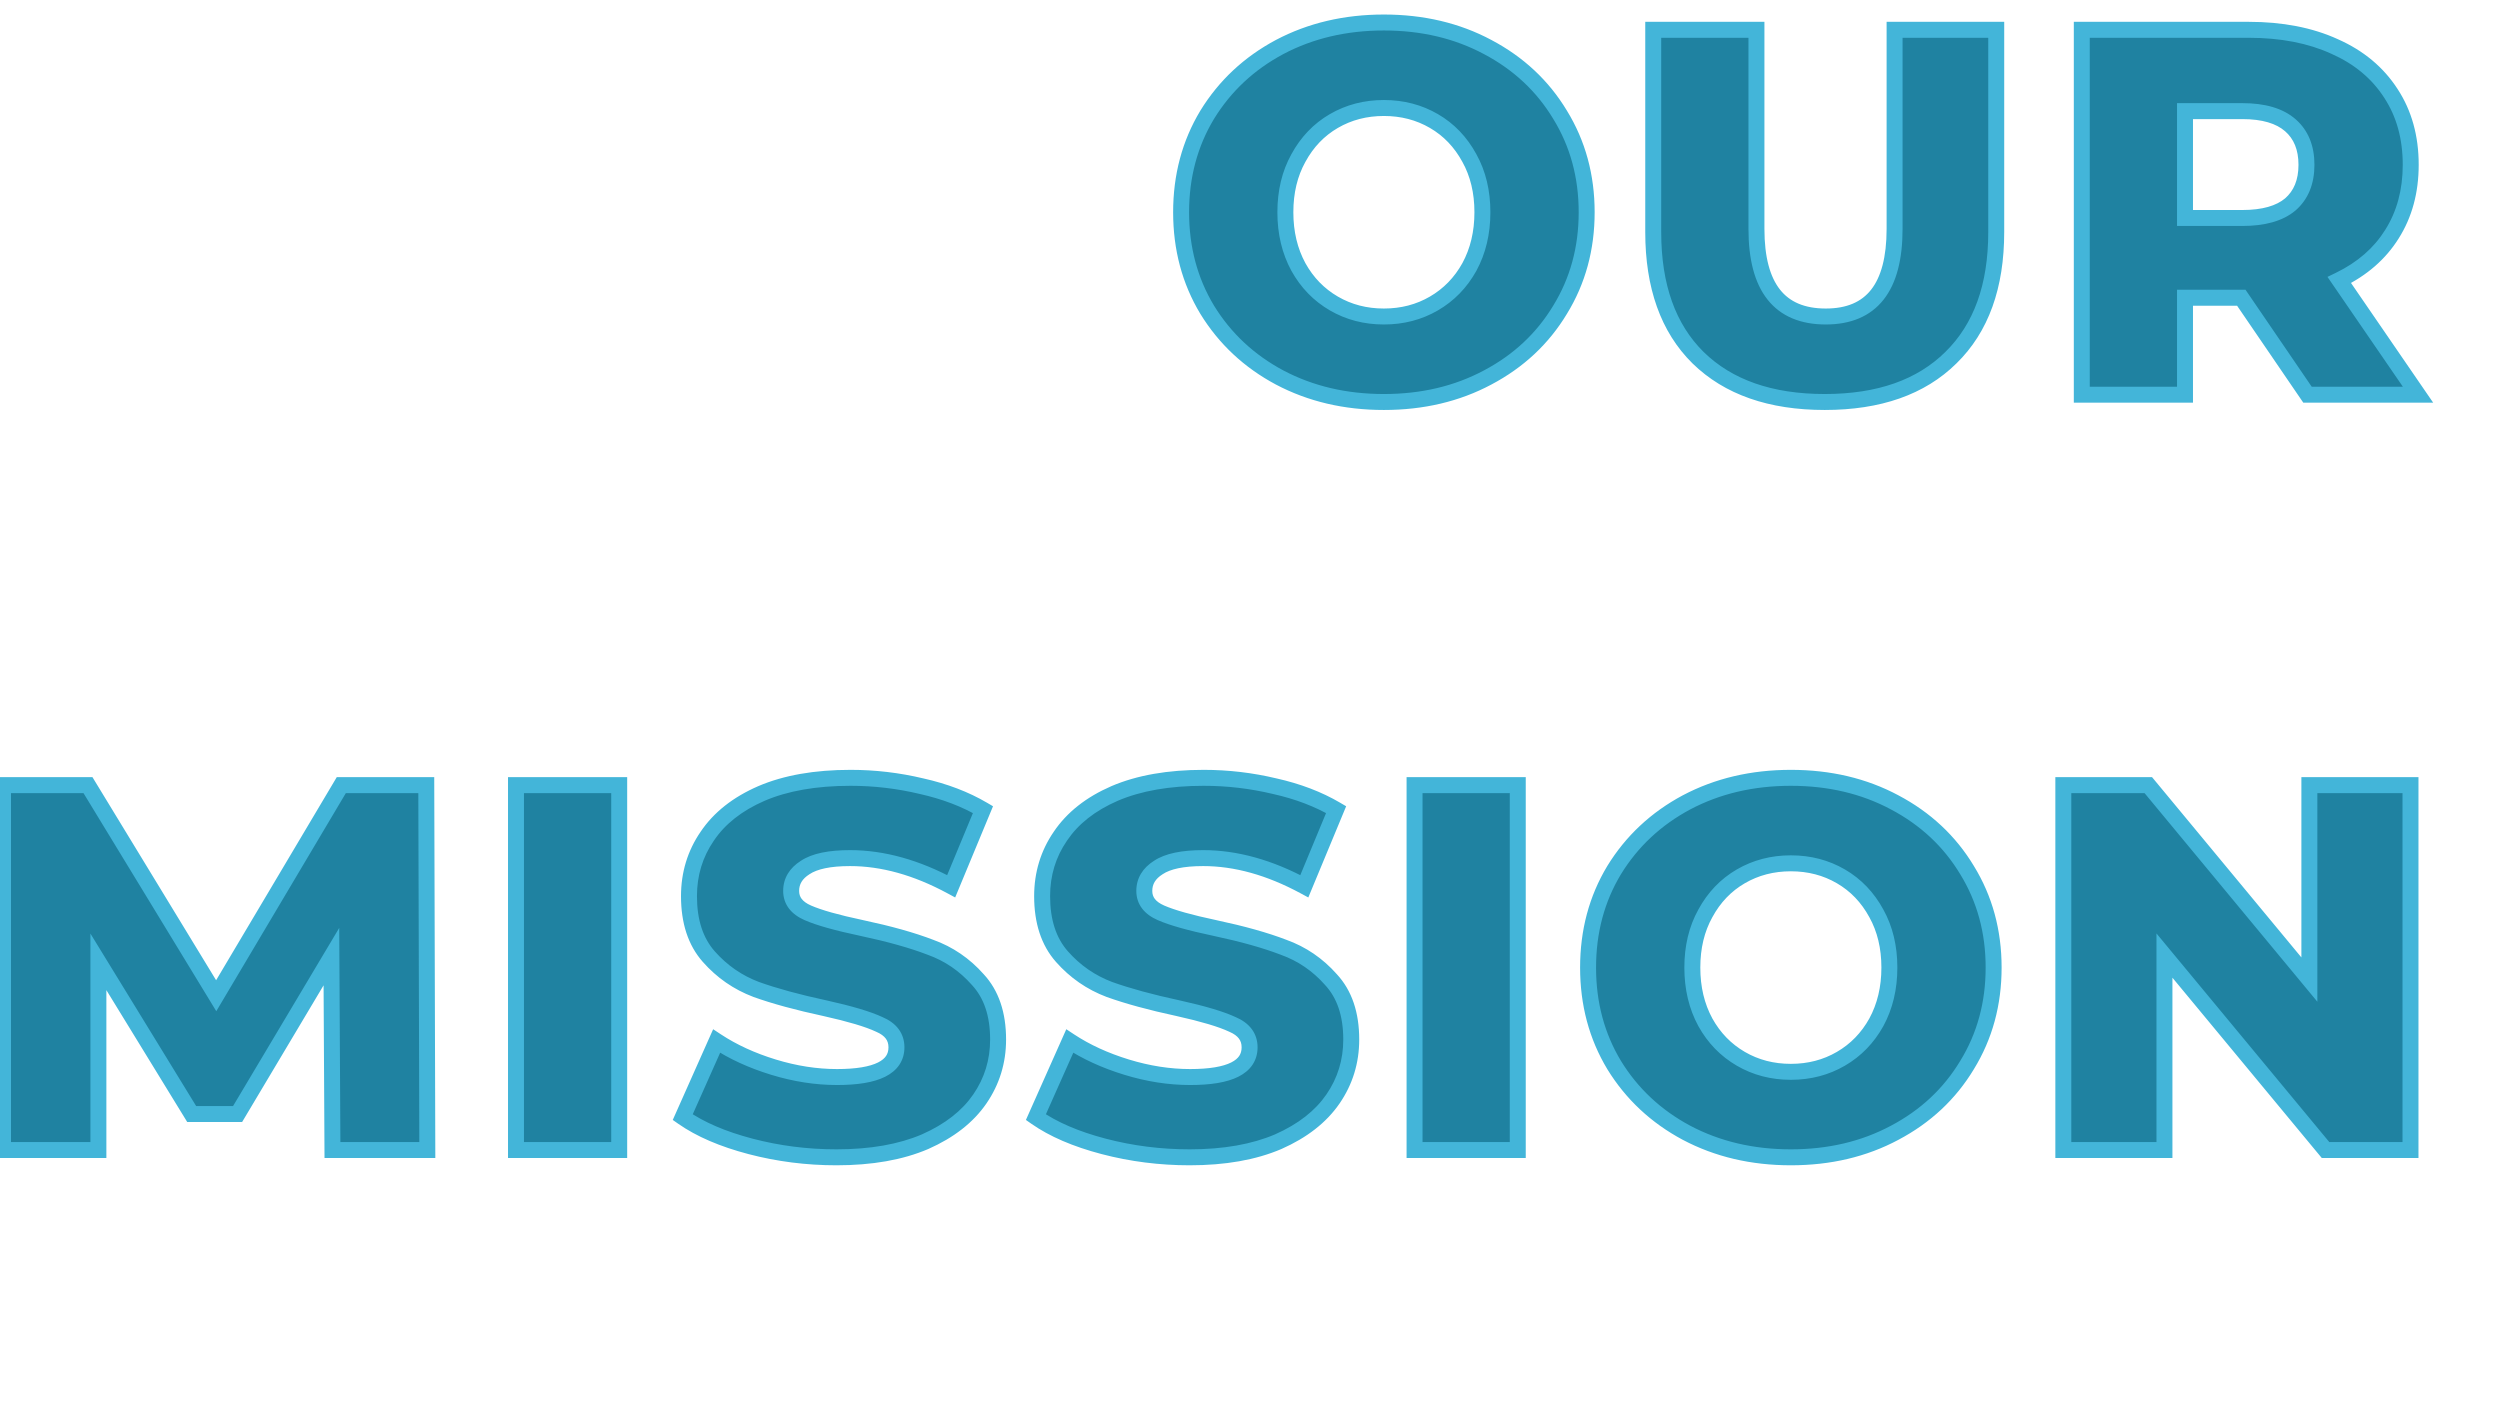 <svg width="455" height="255" viewBox="0 0 470 255" fill="none" xmlns="http://www.w3.org/2000/svg">
<path d="M260.171 71.372C252.919 71.372 246.386 69.837 240.571 66.766C234.822 63.695 230.281 59.449 226.949 54.026C223.682 48.603 222.049 42.495 222.049 35.7C222.049 28.905 223.682 22.797 226.949 17.374C230.281 11.951 234.822 7.705 240.571 4.634C246.386 1.563 252.919 0.028 260.171 0.028C267.423 0.028 273.924 1.563 279.673 4.634C285.488 7.705 290.028 11.951 293.295 17.374C296.627 22.797 298.293 28.905 298.293 35.7C298.293 42.495 296.627 48.603 293.295 54.026C290.028 59.449 285.488 63.695 279.673 66.766C273.924 69.837 267.423 71.372 260.171 71.372ZM260.171 55.3C263.634 55.3 266.77 54.483 269.579 52.85C272.388 51.217 274.61 48.93 276.243 45.99C277.876 42.985 278.693 39.555 278.693 35.7C278.693 31.845 277.876 28.448 276.243 25.508C274.61 22.503 272.388 20.183 269.579 18.55C266.77 16.917 263.634 16.1 260.171 16.1C256.708 16.1 253.572 16.917 250.763 18.55C247.954 20.183 245.732 22.503 244.099 25.508C242.466 28.448 241.649 31.845 241.649 35.7C241.649 39.555 242.466 42.985 244.099 45.99C245.732 48.93 247.954 51.217 250.763 52.85C253.572 54.483 256.708 55.3 260.171 55.3ZM343.05 71.372C332.858 71.372 324.92 68.595 319.236 63.042C313.617 57.489 310.808 49.616 310.808 39.424V1.4H330.212V38.836C330.212 49.812 334.557 55.3 343.246 55.3C351.87 55.3 356.182 49.812 356.182 38.836V1.4H375.292V39.424C375.292 49.616 372.45 57.489 366.766 63.042C361.147 68.595 353.242 71.372 343.05 71.372ZM421.365 51.772H410.781V70H391.377V1.4H422.737C428.944 1.4 434.334 2.445 438.907 4.536C443.48 6.561 447.008 9.501 449.491 13.356C451.974 17.145 453.215 21.621 453.215 26.782C453.215 31.747 452.039 36.092 449.687 39.816C447.4 43.475 444.101 46.349 439.789 48.44L454.587 70H433.811L421.365 51.772ZM433.615 26.782C433.615 23.581 432.602 21.098 430.577 19.334C428.552 17.57 425.546 16.688 421.561 16.688H410.781V36.778H421.561C425.546 36.778 428.552 35.929 430.577 34.23C432.602 32.466 433.615 29.983 433.615 26.782ZM62.5 212L62.304 175.642L44.664 205.238H36.04L18.498 176.622V212H0.564V143.4H16.538L40.646 182.992L64.166 143.4H80.14L80.336 212H62.5ZM97.006 143.4H116.41V212H97.006V143.4ZM157.263 213.372C151.709 213.372 146.319 212.686 141.093 211.314C135.866 209.942 131.619 208.113 128.353 205.826L134.723 191.518C137.793 193.543 141.354 195.177 145.405 196.418C149.455 197.659 153.441 198.28 157.361 198.28C164.809 198.28 168.533 196.418 168.533 192.694C168.533 190.734 167.455 189.297 165.299 188.382C163.208 187.402 159.811 186.389 155.107 185.344C149.945 184.233 145.633 183.057 142.171 181.816C138.708 180.509 135.735 178.451 133.253 175.642C130.77 172.833 129.529 169.043 129.529 164.274C129.529 160.093 130.672 156.336 132.959 153.004C135.245 149.607 138.643 146.928 143.151 144.968C147.724 143.008 153.31 142.028 159.909 142.028C164.417 142.028 168.859 142.551 173.237 143.596C177.614 144.576 181.469 146.046 184.801 148.006L178.823 162.412C172.289 158.884 165.952 157.12 159.811 157.12C155.956 157.12 153.147 157.708 151.383 158.884C149.619 159.995 148.737 161.465 148.737 163.294C148.737 165.123 149.782 166.495 151.873 167.41C153.963 168.325 157.328 169.272 161.967 170.252C167.193 171.363 171.505 172.571 174.903 173.878C178.365 175.119 181.338 177.145 183.821 179.954C186.369 182.698 187.643 186.455 187.643 191.224C187.643 195.34 186.499 199.064 184.213 202.396C181.926 205.728 178.496 208.407 173.923 210.432C169.349 212.392 163.796 213.372 157.263 213.372ZM223.654 213.372C218.101 213.372 212.711 212.686 207.484 211.314C202.257 209.942 198.011 208.113 194.744 205.826L201.114 191.518C204.185 193.543 207.745 195.177 211.796 196.418C215.847 197.659 219.832 198.28 223.752 198.28C231.2 198.28 234.924 196.418 234.924 192.694C234.924 190.734 233.846 189.297 231.69 188.382C229.599 187.402 226.202 186.389 221.498 185.344C216.337 184.233 212.025 183.057 208.562 181.816C205.099 180.509 202.127 178.451 199.644 175.642C197.161 172.833 195.92 169.043 195.92 164.274C195.92 160.093 197.063 156.336 199.35 153.004C201.637 149.607 205.034 146.928 209.542 144.968C214.115 143.008 219.701 142.028 226.3 142.028C230.808 142.028 235.251 142.551 239.628 143.596C244.005 144.576 247.86 146.046 251.192 148.006L245.214 162.412C238.681 158.884 232.343 157.12 226.202 157.12C222.347 157.12 219.538 157.708 217.774 158.884C216.01 159.995 215.128 161.465 215.128 163.294C215.128 165.123 216.173 166.495 218.264 167.41C220.355 168.325 223.719 169.272 228.358 170.252C233.585 171.363 237.897 172.571 241.294 173.878C244.757 175.119 247.729 177.145 250.212 179.954C252.76 182.698 254.034 186.455 254.034 191.224C254.034 195.34 252.891 199.064 250.604 202.396C248.317 205.728 244.887 208.407 240.314 210.432C235.741 212.392 230.187 213.372 223.654 213.372ZM265.937 143.4H285.341V212H265.937V143.4ZM336.68 213.372C329.428 213.372 322.895 211.837 317.08 208.766C311.331 205.695 306.79 201.449 303.458 196.026C300.191 190.603 298.558 184.495 298.558 177.7C298.558 170.905 300.191 164.797 303.458 159.374C306.79 153.951 311.331 149.705 317.08 146.634C322.895 143.563 329.428 142.028 336.68 142.028C343.932 142.028 350.433 143.563 356.182 146.634C361.997 149.705 366.537 153.951 369.804 159.374C373.136 164.797 374.802 170.905 374.802 177.7C374.802 184.495 373.136 190.603 369.804 196.026C366.537 201.449 361.997 205.695 356.182 208.766C350.433 211.837 343.932 213.372 336.68 213.372ZM336.68 197.3C340.143 197.3 343.279 196.483 346.088 194.85C348.897 193.217 351.119 190.93 352.752 187.99C354.385 184.985 355.202 181.555 355.202 177.7C355.202 173.845 354.385 170.448 352.752 167.508C351.119 164.503 348.897 162.183 346.088 160.55C343.279 158.917 340.143 158.1 336.68 158.1C333.217 158.1 330.081 158.917 327.272 160.55C324.463 162.183 322.241 164.503 320.608 167.508C318.975 170.448 318.158 173.845 318.158 177.7C318.158 181.555 318.975 184.985 320.608 187.99C322.241 190.93 324.463 193.217 327.272 194.85C330.081 196.483 333.217 197.3 336.68 197.3ZM453.173 143.4V212H437.199L406.917 175.446V212H387.905V143.4H403.879L434.161 179.954V143.4H453.173Z" fill="#1F82A1"/>
<path d="M240.571 66.766L239.864 68.089L239.871 68.092L240.571 66.766ZM226.949 54.026L225.664 54.8L225.671 54.811L226.949 54.026ZM226.949 17.374L225.671 16.589L225.664 16.6L226.949 17.374ZM240.571 4.634L239.871 3.308L239.864 3.311L240.571 4.634ZM279.673 4.634L278.966 5.957L278.973 5.96L279.673 4.634ZM293.295 17.374L292.01 18.148L292.017 18.159L293.295 17.374ZM293.295 54.026L292.017 53.241L292.01 53.252L293.295 54.026ZM279.673 66.766L278.973 65.44L278.966 65.443L279.673 66.766ZM269.579 52.85L270.333 54.147L269.579 52.85ZM276.243 45.99L277.554 46.718L277.561 46.706L276.243 45.99ZM276.243 25.508L274.925 26.224L274.932 26.236L276.243 25.508ZM269.579 18.55L270.333 17.253L269.579 18.55ZM250.763 18.55L250.009 17.253L250.763 18.55ZM244.099 25.508L245.41 26.236L245.417 26.224L244.099 25.508ZM244.099 45.99L242.781 46.706L242.788 46.718L244.099 45.99ZM250.763 52.85L251.517 51.553L250.763 52.85ZM260.171 69.872C253.138 69.872 246.849 68.385 241.272 65.44L239.871 68.092C245.923 71.288 252.701 72.872 260.171 72.872V69.872ZM241.278 65.443C235.757 62.495 231.416 58.431 228.227 53.241L225.671 54.811C229.146 60.466 233.886 64.896 239.864 68.089L241.278 65.443ZM228.234 53.252C225.118 48.08 223.549 42.243 223.549 35.7H220.549C220.549 42.747 222.246 49.127 225.664 54.8L228.234 53.252ZM223.549 35.7C223.549 29.157 225.118 23.32 228.234 18.148L225.664 16.6C222.246 22.273 220.549 28.653 220.549 35.7H223.549ZM228.227 18.159C231.416 12.969 235.757 8.906 241.278 5.957L239.864 3.311C233.886 6.504 229.146 10.934 225.671 16.589L228.227 18.159ZM241.272 5.96C246.849 3.015 253.138 1.528 260.171 1.528V-1.472C252.701 -1.472 245.923 0.112 239.871 3.308L241.272 5.96ZM260.171 1.528C267.205 1.528 273.458 3.015 278.966 5.957L280.38 3.311C274.389 0.111 267.641 -1.472 260.171 -1.472V1.528ZM278.973 5.96C284.556 8.909 288.89 12.969 292.01 18.148L294.58 16.6C291.167 10.934 286.42 6.501 280.374 3.308L278.973 5.96ZM292.017 18.159C295.194 23.33 296.793 29.163 296.793 35.7H299.793C299.793 28.648 298.06 22.264 294.573 16.589L292.017 18.159ZM296.793 35.7C296.793 42.237 295.194 48.07 292.017 53.241L294.573 54.811C298.06 49.136 299.793 42.752 299.793 35.7H296.793ZM292.01 53.252C288.89 58.431 284.556 62.491 278.973 65.44L280.374 68.092C286.42 64.899 291.167 60.466 294.58 54.8L292.01 53.252ZM278.966 65.443C273.458 68.385 267.205 69.872 260.171 69.872V72.872C267.641 72.872 274.389 71.288 280.38 68.089L278.966 65.443ZM260.171 56.8C263.881 56.8 267.28 55.922 270.333 54.147L268.825 51.553C266.26 53.045 263.387 53.8 260.171 53.8V56.8ZM270.333 54.147C273.384 52.373 275.795 49.886 277.554 46.718L274.932 45.261C273.425 47.974 271.393 50.061 268.825 51.553L270.333 54.147ZM277.561 46.706C279.328 43.454 280.193 39.773 280.193 35.7H277.193C277.193 39.337 276.425 42.515 274.925 45.274L277.561 46.706ZM280.193 35.7C280.193 31.628 279.329 27.973 277.554 24.779L274.932 26.236C276.424 28.923 277.193 32.063 277.193 35.7H280.193ZM277.561 24.792C275.804 21.558 273.393 19.032 270.333 17.253L268.825 19.847C271.384 21.334 273.416 23.447 274.925 26.224L277.561 24.792ZM270.333 17.253C267.28 15.478 263.881 14.6 260.171 14.6V17.6C263.387 17.6 266.26 18.355 268.825 19.847L270.333 17.253ZM260.171 14.6C256.462 14.6 253.063 15.478 250.009 17.253L251.517 19.847C254.082 18.355 256.955 17.6 260.171 17.6V14.6ZM250.009 17.253C246.949 19.032 244.539 21.558 242.781 24.792L245.417 26.224C246.926 23.447 248.958 21.334 251.517 19.847L250.009 17.253ZM242.788 24.779C241.014 27.973 240.149 31.628 240.149 35.7H243.149C243.149 32.063 243.918 28.923 245.41 26.236L242.788 24.779ZM240.149 35.7C240.149 39.773 241.014 43.454 242.781 46.706L245.417 45.274C243.918 42.515 243.149 39.337 243.149 35.7H240.149ZM242.788 46.718C244.548 49.886 246.958 52.373 250.009 54.147L251.517 51.553C248.95 50.061 246.917 47.974 245.41 45.261L242.788 46.718ZM250.009 54.147C253.063 55.922 256.462 56.8 260.171 56.8V53.8C256.955 53.8 254.082 53.045 251.517 51.553L250.009 54.147ZM319.236 63.042L318.182 64.109L318.188 64.115L319.236 63.042ZM310.808 1.4V-0.1H309.308V1.4H310.808ZM330.212 1.4H331.712V-0.1H330.212V1.4ZM356.182 1.4V-0.1H354.682V1.4H356.182ZM375.292 1.4H376.792V-0.1H375.292V1.4ZM366.766 63.042L365.718 61.969L365.712 61.975L366.766 63.042ZM343.05 69.872C333.134 69.872 325.615 67.177 320.284 61.969L318.188 64.115C324.225 70.013 332.582 72.872 343.05 72.872V69.872ZM320.29 61.975C315.033 56.779 312.308 49.337 312.308 39.424H309.308C309.308 49.895 312.202 58.198 318.182 64.109L320.29 61.975ZM312.308 39.424V1.4H309.308V39.424H312.308ZM310.808 2.9H330.212V-0.1H310.808V2.9ZM328.712 1.4V38.836H331.712V1.4H328.712ZM328.712 38.836C328.712 44.481 329.823 48.993 332.294 52.115C334.819 55.304 338.565 56.8 343.246 56.8V53.8C339.238 53.8 336.467 52.552 334.647 50.253C332.774 47.887 331.712 44.166 331.712 38.836H328.712ZM343.246 56.8C347.899 56.8 351.621 55.301 354.128 52.111C356.58 48.989 357.682 44.48 357.682 38.836H354.682C354.682 44.168 353.628 47.891 351.769 50.257C349.964 52.555 347.217 53.8 343.246 53.8V56.8ZM357.682 38.836V1.4H354.682V38.836H357.682ZM356.182 2.9H375.292V-0.1H356.182V2.9ZM373.792 1.4V39.424H376.792V1.4H373.792ZM373.792 39.424C373.792 49.332 371.037 56.772 365.718 61.969L367.814 64.115C373.863 58.205 376.792 49.9 376.792 39.424H373.792ZM365.712 61.975C360.449 67.177 352.967 69.872 343.05 69.872V72.872C353.517 72.872 361.846 70.014 367.82 64.109L365.712 61.975ZM421.365 51.772L422.604 50.926L422.157 50.272H421.365V51.772ZM410.781 51.772V50.272H409.281V51.772H410.781ZM410.781 70V71.5H412.281V70H410.781ZM391.377 70H389.877V71.5H391.377V70ZM391.377 1.4V-0.1H389.877V1.4H391.377ZM438.907 4.536L438.283 5.9L438.292 5.904L438.3 5.908L438.907 4.536ZM449.491 13.356L448.23 14.168L448.236 14.178L449.491 13.356ZM449.687 39.816L448.419 39.015L448.415 39.021L449.687 39.816ZM439.789 48.44L439.135 47.09L437.565 47.851L438.552 49.289L439.789 48.44ZM454.587 70V71.5H457.436L455.824 69.151L454.587 70ZM433.811 70L432.572 70.846L433.019 71.5H433.811V70ZM410.781 16.688V15.188H409.281V16.688H410.781ZM410.781 36.778H409.281V38.278H410.781V36.778ZM430.577 34.23L431.541 35.379L431.552 35.37L431.562 35.361L430.577 34.23ZM421.365 50.272H410.781V53.272H421.365V50.272ZM409.281 51.772V70H412.281V51.772H409.281ZM410.781 68.5H391.377V71.5H410.781V68.5ZM392.877 70V1.4H389.877V70H392.877ZM391.377 2.9H422.737V-0.1H391.377V2.9ZM422.737 2.9C428.778 2.9 433.946 3.917 438.283 5.9L439.531 3.172C434.721 0.973 429.11 -0.1 422.737 -0.1V2.9ZM438.3 5.908C442.631 7.825 445.92 10.582 448.23 14.168L450.752 12.544C448.096 8.421 444.33 5.297 439.514 3.164L438.3 5.908ZM448.236 14.178C450.537 17.69 451.715 21.871 451.715 26.782H454.715C454.715 21.37 453.41 16.6 450.746 12.534L448.236 14.178ZM451.715 26.782C451.715 31.501 450.601 35.56 448.419 39.015L450.955 40.617C453.477 36.624 454.715 31.994 454.715 26.782H451.715ZM448.415 39.021C446.294 42.414 443.222 45.109 439.135 47.09L440.443 49.79C444.98 47.59 448.507 44.535 450.959 40.611L448.415 39.021ZM438.552 49.289L453.35 70.849L455.824 69.151L441.026 47.591L438.552 49.289ZM454.587 68.5H433.811V71.5H454.587V68.5ZM435.05 69.154L422.604 50.926L420.126 52.618L432.572 70.846L435.05 69.154ZM435.115 26.782C435.115 23.238 433.978 20.307 431.562 18.203L429.592 20.465C431.227 21.889 432.115 23.923 432.115 26.782H435.115ZM431.562 18.203C429.158 16.109 425.738 15.188 421.561 15.188V18.188C425.355 18.188 427.945 19.031 429.592 20.465L431.562 18.203ZM421.561 15.188H410.781V18.188H421.561V15.188ZM409.281 16.688V36.778H412.281V16.688H409.281ZM410.781 38.278H421.561V35.278H410.781V38.278ZM421.561 38.278C425.727 38.278 429.138 37.395 431.541 35.379L429.613 33.081C427.966 34.462 425.366 35.278 421.561 35.278V38.278ZM431.562 35.361C433.978 33.257 435.115 30.326 435.115 26.782H432.115C432.115 29.641 431.227 31.675 429.592 33.099L431.562 35.361ZM62.5 212L61 212.008L61.008 213.5H62.5V212ZM62.304 175.642L63.804 175.634L63.775 170.244L61.015 174.874L62.304 175.642ZM44.664 205.238V206.738H45.516L45.952 206.006L44.664 205.238ZM36.04 205.238L34.761 206.022L35.2 206.738H36.04V205.238ZM18.498 176.622L19.777 175.838L16.998 171.305V176.622H18.498ZM18.498 212V213.5H19.998V212H18.498ZM0.564 212H-0.936V213.5H0.564V212ZM0.564 143.4V141.9H-0.936V143.4H0.564ZM16.538 143.4L17.819 142.62L17.381 141.9H16.538V143.4ZM40.646 182.992L39.365 183.772L40.662 185.902L41.935 183.758L40.646 182.992ZM64.166 143.4V141.9H63.312L62.876 142.634L64.166 143.4ZM80.14 143.4L81.64 143.396L81.635 141.9H80.14V143.4ZM80.336 212V213.5H81.84L81.836 211.996L80.336 212ZM64 211.992L63.804 175.634L60.804 175.65L61 212.008L64 211.992ZM61.015 174.874L43.375 204.47L45.952 206.006L63.592 176.41L61.015 174.874ZM44.664 203.738H36.04V206.738H44.664V203.738ZM37.319 204.454L19.777 175.838L17.219 177.406L34.761 206.022L37.319 204.454ZM16.998 176.622V212H19.998V176.622H16.998ZM18.498 210.5H0.564V213.5H18.498V210.5ZM2.064 212V143.4H-0.936V212H2.064ZM0.564 144.9H16.538V141.9H0.564V144.9ZM15.257 144.18L39.365 183.772L41.927 182.212L17.819 142.62L15.257 144.18ZM41.935 183.758L65.455 144.166L62.876 142.634L39.356 182.226L41.935 183.758ZM64.166 144.9H80.14V141.9H64.166V144.9ZM78.64 143.404L78.836 212.004L81.836 211.996L81.64 143.396L78.64 143.404ZM80.336 210.5H62.5V213.5H80.336V210.5ZM97.006 143.4V141.9H95.506V143.4H97.006ZM116.41 143.4H117.91V141.9H116.41V143.4ZM116.41 212V213.5H117.91V212H116.41ZM97.006 212H95.506V213.5H97.006V212ZM97.006 144.9H116.41V141.9H97.006V144.9ZM114.91 143.4V212H117.91V143.4H114.91ZM116.41 210.5H97.006V213.5H116.41V210.5ZM98.506 212V143.4H95.506V212H98.506ZM141.093 211.314L141.474 209.863L141.093 211.314ZM128.353 205.826L126.982 205.216L126.479 206.346L127.492 207.055L128.353 205.826ZM134.723 191.518L135.549 190.266L134.072 189.292L133.352 190.908L134.723 191.518ZM145.405 196.418L145.844 194.984L145.405 196.418ZM165.299 188.382L164.662 189.74L164.687 189.752L164.713 189.763L165.299 188.382ZM155.107 185.344L155.432 183.88L155.422 183.878L155.107 185.344ZM142.171 181.816L141.641 183.219L141.653 183.224L141.664 183.228L142.171 181.816ZM132.959 153.004L134.195 153.853L134.203 153.842L132.959 153.004ZM143.151 144.968L142.56 143.589L142.553 143.592L143.151 144.968ZM173.237 143.596L172.888 145.055L172.899 145.057L172.909 145.06L173.237 143.596ZM184.801 148.006L186.186 148.581L186.687 147.375L185.561 146.713L184.801 148.006ZM178.823 162.412L178.11 163.732L179.572 164.521L180.208 162.987L178.823 162.412ZM151.383 158.884L152.182 160.153L152.198 160.143L152.215 160.132L151.383 158.884ZM151.873 167.41L151.271 168.784L151.873 167.41ZM161.967 170.252L162.278 168.785L162.277 168.784L161.967 170.252ZM174.903 173.878L174.364 175.278L174.38 175.284L174.396 175.29L174.903 173.878ZM183.821 179.954L182.697 180.947L182.709 180.961L182.721 180.975L183.821 179.954ZM184.213 202.396L182.976 201.547L184.213 202.396ZM173.923 210.432L174.514 211.811L174.522 211.807L174.53 211.804L173.923 210.432ZM157.263 211.872C151.834 211.872 146.572 211.202 141.474 209.863L140.712 212.765C146.066 214.17 151.584 214.872 157.263 214.872V211.872ZM141.474 209.863C136.362 208.521 132.293 206.753 129.213 204.597L127.492 207.055C130.946 209.472 135.37 211.363 140.712 212.765L141.474 209.863ZM129.723 206.436L136.093 192.128L133.352 190.908L126.982 205.216L129.723 206.436ZM133.897 192.77C137.103 194.885 140.798 196.575 144.965 197.852L145.844 194.984C141.91 193.778 138.483 192.201 135.549 190.266L133.897 192.77ZM144.965 197.852C149.147 199.134 153.28 199.78 157.361 199.78V196.78C153.601 196.78 149.764 196.185 145.844 194.984L144.965 197.852ZM157.361 199.78C161.161 199.78 164.235 199.313 166.411 198.225C167.519 197.671 168.441 196.932 169.083 195.97C169.73 194.999 170.033 193.887 170.033 192.694H167.033C167.033 193.363 166.87 193.881 166.586 194.306C166.297 194.74 165.822 195.165 165.069 195.542C163.52 196.316 161.008 196.78 157.361 196.78V199.78ZM170.033 192.694C170.033 191.421 169.676 190.248 168.924 189.246C168.185 188.261 167.134 187.531 165.885 187.001L164.713 189.763C165.619 190.147 166.185 190.594 166.524 191.046C166.851 191.481 167.033 192.007 167.033 192.694H170.033ZM165.935 187.024C163.687 185.97 160.154 184.929 155.432 183.88L154.781 186.808C159.468 187.85 162.729 188.834 164.662 189.74L165.935 187.024ZM155.422 183.878C150.3 182.775 146.057 181.616 142.677 180.404L141.664 183.228C145.21 184.499 149.59 185.691 154.791 186.81L155.422 183.878ZM142.7 180.413C139.469 179.193 136.7 177.277 134.377 174.649L132.129 176.635C134.771 179.625 137.947 181.825 141.641 183.219L142.7 180.413ZM134.377 174.649C132.197 172.182 131.029 168.78 131.029 164.274H128.029C128.029 169.307 129.343 173.484 132.129 176.635L134.377 174.649ZM131.029 164.274C131.029 160.385 132.086 156.926 134.195 153.853L131.722 152.155C129.258 155.746 128.029 159.801 128.029 164.274H131.029ZM134.203 153.842C136.3 150.725 139.45 148.213 143.749 146.344L142.553 143.592C137.835 145.643 134.19 148.488 131.714 152.166L134.203 153.842ZM143.742 146.347C148.078 144.488 153.45 143.528 159.909 143.528V140.528C153.17 140.528 147.37 141.528 142.56 143.589L143.742 146.347ZM159.909 143.528C164.3 143.528 168.625 144.037 172.888 145.055L173.585 142.137C169.093 141.064 164.534 140.528 159.909 140.528V143.528ZM172.909 145.06C177.158 146.011 180.862 147.43 184.04 149.299L185.561 146.713C182.075 144.662 178.07 143.141 173.564 142.132L172.909 145.06ZM183.415 147.431L177.437 161.837L180.208 162.987L186.186 148.581L183.415 147.431ZM179.535 161.092C172.829 157.47 166.248 155.62 159.811 155.62V158.62C165.656 158.62 171.75 160.298 178.11 163.732L179.535 161.092ZM159.811 155.62C155.869 155.62 152.691 156.209 150.551 157.636L152.215 160.132C153.602 159.207 156.043 158.62 159.811 158.62V155.62ZM150.583 157.615C148.455 158.955 147.237 160.87 147.237 163.294H150.237C150.237 162.06 150.782 161.035 152.182 160.153L150.583 157.615ZM147.237 163.294C147.237 164.516 147.593 165.64 148.328 166.604C149.047 167.548 150.065 168.257 151.271 168.784L152.474 166.036C151.589 165.649 151.04 165.214 150.714 164.786C150.403 164.378 150.237 163.901 150.237 163.294H147.237ZM151.271 168.784C153.51 169.764 157.001 170.736 161.657 171.72L162.277 168.784C157.655 167.808 154.416 166.886 152.474 166.036L151.271 168.784ZM161.655 171.719C166.837 172.82 171.066 174.009 174.364 175.278L175.441 172.478C171.945 171.133 167.55 169.905 162.278 168.785L161.655 171.719ZM174.396 175.29C177.617 176.444 180.378 178.324 182.697 180.947L184.945 178.961C182.298 175.966 179.114 173.794 175.409 172.466L174.396 175.29ZM182.721 180.975C184.947 183.371 186.143 186.726 186.143 191.224H189.143C189.143 186.184 187.79 182.025 184.92 178.933L182.721 180.975ZM186.143 191.224C186.143 195.043 185.088 198.47 182.976 201.547L185.449 203.245C187.911 199.658 189.143 195.637 189.143 191.224H186.143ZM182.976 201.547C180.88 204.601 177.695 207.121 173.315 209.06L174.53 211.804C179.297 209.692 182.972 206.855 185.449 203.245L182.976 201.547ZM173.332 209.053C168.994 210.912 163.653 211.872 157.263 211.872V214.872C163.939 214.872 169.705 213.872 174.514 211.811L173.332 209.053ZM207.484 211.314L207.865 209.863L207.484 211.314ZM194.744 205.826L193.374 205.216L192.871 206.346L193.884 207.055L194.744 205.826ZM201.114 191.518L201.94 190.266L200.463 189.292L199.744 190.908L201.114 191.518ZM211.796 196.418L212.235 194.984L211.796 196.418ZM231.69 188.382L231.053 189.74L231.078 189.752L231.104 189.763L231.69 188.382ZM221.498 185.344L221.823 183.88L221.813 183.878L221.498 185.344ZM208.562 181.816L208.032 183.219L208.044 183.224L208.056 183.228L208.562 181.816ZM199.35 153.004L200.587 153.853L200.594 153.842L199.35 153.004ZM209.542 144.968L208.951 143.589L208.944 143.592L209.542 144.968ZM239.628 143.596L239.279 145.055L239.29 145.057L239.3 145.06L239.628 143.596ZM251.192 148.006L252.577 148.581L253.078 147.375L251.952 146.713L251.192 148.006ZM245.214 162.412L244.501 163.732L245.963 164.521L246.599 162.987L245.214 162.412ZM217.774 158.884L218.573 160.153L218.59 160.143L218.606 160.132L217.774 158.884ZM218.264 167.41L217.663 168.784L218.264 167.41ZM228.358 170.252L228.67 168.785L228.668 168.784L228.358 170.252ZM241.294 173.878L240.755 175.278L240.771 175.284L240.788 175.29L241.294 173.878ZM250.212 179.954L249.088 180.947L249.1 180.961L249.113 180.975L250.212 179.954ZM250.604 202.396L249.367 201.547L250.604 202.396ZM240.314 210.432L240.905 211.811L240.913 211.807L240.921 211.804L240.314 210.432ZM223.654 211.872C218.225 211.872 212.964 211.202 207.865 209.863L207.103 212.765C212.457 214.17 217.976 214.872 223.654 214.872V211.872ZM207.865 209.863C202.753 208.521 198.684 206.753 195.604 204.597L193.884 207.055C197.337 209.472 201.762 211.363 207.103 212.765L207.865 209.863ZM196.114 206.436L202.484 192.128L199.744 190.908L193.374 205.216L196.114 206.436ZM200.288 192.77C203.495 194.885 207.189 196.575 211.356 197.852L212.235 194.984C208.301 193.778 204.874 192.201 201.94 190.266L200.288 192.77ZM211.356 197.852C215.538 199.134 219.671 199.78 223.752 199.78V196.78C219.992 196.78 216.155 196.185 212.235 194.984L211.356 197.852ZM223.752 199.78C227.552 199.78 230.626 199.313 232.802 198.225C233.911 197.671 234.832 196.932 235.474 195.97C236.121 194.999 236.424 193.887 236.424 192.694H233.424C233.424 193.363 233.261 193.881 232.978 194.306C232.688 194.74 232.213 195.165 231.46 195.542C229.911 196.316 227.399 196.78 223.752 196.78V199.78ZM236.424 192.694C236.424 191.421 236.067 190.248 235.315 189.246C234.576 188.261 233.525 187.531 232.276 187.001L231.104 189.763C232.011 190.147 232.576 190.594 232.915 191.046C233.242 191.481 233.424 192.007 233.424 192.694H236.424ZM232.327 187.024C230.078 185.97 226.545 184.929 221.823 183.88L221.172 186.808C225.859 187.85 229.12 188.834 231.053 189.74L232.327 187.024ZM221.813 183.878C216.691 182.775 212.448 181.616 209.068 180.404L208.056 183.228C211.601 184.499 215.982 185.691 221.182 186.81L221.813 183.878ZM209.091 180.413C205.86 179.193 203.091 177.277 200.768 174.649L198.52 176.635C201.162 179.625 204.338 181.825 208.032 183.219L209.091 180.413ZM200.768 174.649C198.588 172.182 197.42 168.78 197.42 164.274H194.42C194.42 169.307 195.735 173.484 198.52 176.635L200.768 174.649ZM197.42 164.274C197.42 160.385 198.478 156.926 200.587 153.853L198.113 152.155C195.649 155.746 194.42 159.801 194.42 164.274H197.42ZM200.594 153.842C202.692 150.725 205.841 148.213 210.14 146.344L208.944 143.592C204.227 145.643 200.581 148.488 198.105 152.166L200.594 153.842ZM210.133 146.347C214.469 144.488 219.841 143.528 226.3 143.528V140.528C219.561 140.528 213.761 141.528 208.951 143.589L210.133 146.347ZM226.3 143.528C230.691 143.528 235.016 144.037 239.279 145.055L239.976 142.137C235.485 141.064 230.925 140.528 226.3 140.528V143.528ZM239.3 145.06C243.549 146.011 247.253 147.43 250.431 149.299L251.952 146.713C248.466 144.662 244.461 143.141 239.956 142.132L239.3 145.06ZM249.806 147.431L243.828 161.837L246.599 162.987L252.577 148.581L249.806 147.431ZM245.927 161.092C239.22 157.47 232.639 155.62 226.202 155.62V158.62C232.047 158.62 238.141 160.298 244.501 163.732L245.927 161.092ZM226.202 155.62C222.261 155.62 219.082 156.209 216.942 157.636L218.606 160.132C219.993 159.207 222.434 158.62 226.202 158.62V155.62ZM216.975 157.615C214.846 158.955 213.628 160.87 213.628 163.294H216.628C216.628 162.06 217.173 161.035 218.573 160.153L216.975 157.615ZM213.628 163.294C213.628 164.516 213.984 165.64 214.719 166.604C215.438 167.548 216.457 168.257 217.663 168.784L218.865 166.036C217.98 165.649 217.431 165.214 217.105 164.786C216.794 164.378 216.628 163.901 216.628 163.294H213.628ZM217.663 168.784C219.901 169.764 223.392 170.736 228.048 171.72L228.668 168.784C224.046 167.808 220.808 166.886 218.865 166.036L217.663 168.784ZM228.046 171.719C233.228 172.82 237.457 174.009 240.755 175.278L241.832 172.478C238.336 171.133 233.941 169.905 228.67 168.785L228.046 171.719ZM240.788 175.29C244.008 176.444 246.769 178.324 249.088 180.947L251.336 178.961C248.689 175.966 245.505 173.794 241.8 172.466L240.788 175.29ZM249.113 180.975C251.338 183.371 252.534 186.726 252.534 191.224H255.534C255.534 186.184 254.182 182.025 251.311 178.933L249.113 180.975ZM252.534 191.224C252.534 195.043 251.479 198.47 249.367 201.547L251.841 203.245C254.302 199.658 255.534 195.637 255.534 191.224H252.534ZM249.367 201.547C247.271 204.601 244.086 207.121 239.706 209.06L240.921 211.804C245.689 209.692 249.363 206.855 251.841 203.245L249.367 201.547ZM239.723 209.053C235.385 210.912 230.045 211.872 223.654 211.872V214.872C230.33 214.872 236.096 213.872 240.905 211.811L239.723 209.053ZM265.937 143.4V141.9H264.437V143.4H265.937ZM285.341 143.4H286.841V141.9H285.341V143.4ZM285.341 212V213.5H286.841V212H285.341ZM265.937 212H264.437V213.5H265.937V212ZM265.937 144.9H285.341V141.9H265.937V144.9ZM283.841 143.4V212H286.841V143.4H283.841ZM285.341 210.5H265.937V213.5H285.341V210.5ZM267.437 212V143.4H264.437V212H267.437ZM317.08 208.766L316.373 210.089L316.38 210.092L317.08 208.766ZM303.458 196.026L302.173 196.8L302.18 196.811L303.458 196.026ZM303.458 159.374L302.18 158.589L302.173 158.6L303.458 159.374ZM317.08 146.634L316.38 145.308L316.373 145.311L317.08 146.634ZM356.182 146.634L355.475 147.957L355.482 147.96L356.182 146.634ZM369.804 159.374L368.519 160.148L368.526 160.159L369.804 159.374ZM369.804 196.026L368.526 195.241L368.519 195.252L369.804 196.026ZM356.182 208.766L355.482 207.44L355.475 207.443L356.182 208.766ZM346.088 194.85L346.842 196.147L346.088 194.85ZM352.752 187.99L354.063 188.718L354.07 188.706L352.752 187.99ZM352.752 167.508L351.434 168.224L351.441 168.236L352.752 167.508ZM346.088 160.55L346.842 159.253L346.088 160.55ZM327.272 160.55L326.518 159.253L327.272 160.55ZM320.608 167.508L321.919 168.236L321.926 168.224L320.608 167.508ZM320.608 187.99L319.29 188.706L319.297 188.718L320.608 187.99ZM327.272 194.85L328.026 193.553L327.272 194.85ZM336.68 211.872C329.647 211.872 323.358 210.385 317.78 207.44L316.38 210.092C322.432 213.288 329.209 214.872 336.68 214.872V211.872ZM317.787 207.443C312.266 204.494 307.925 200.431 304.736 195.241L302.18 196.811C305.655 202.466 310.395 206.896 316.373 210.089L317.787 207.443ZM304.743 195.252C301.627 190.08 300.058 184.243 300.058 177.7H297.058C297.058 184.747 298.755 191.127 302.173 196.8L304.743 195.252ZM300.058 177.7C300.058 171.157 301.627 165.32 304.743 160.148L302.173 158.6C298.755 164.273 297.058 170.653 297.058 177.7H300.058ZM304.736 160.159C307.925 154.969 312.266 150.906 317.787 147.957L316.373 145.311C310.395 148.504 305.655 152.934 302.18 158.589L304.736 160.159ZM317.78 147.96C323.358 145.015 329.647 143.528 336.68 143.528V140.528C329.209 140.528 322.432 142.112 316.38 145.308L317.78 147.96ZM336.68 143.528C343.714 143.528 349.967 145.015 355.475 147.957L356.889 145.311C350.898 142.111 344.15 140.528 336.68 140.528V143.528ZM355.482 147.96C361.065 150.909 365.399 154.969 368.519 160.148L371.089 158.6C367.676 152.934 362.929 148.501 356.882 145.308L355.482 147.96ZM368.526 160.159C371.703 165.33 373.302 171.163 373.302 177.7H376.302C376.302 170.648 374.569 164.264 371.082 158.589L368.526 160.159ZM373.302 177.7C373.302 184.237 371.703 190.07 368.526 195.241L371.082 196.811C374.569 191.136 376.302 184.752 376.302 177.7H373.302ZM368.519 195.252C365.399 200.431 361.065 204.491 355.482 207.44L356.882 210.092C362.929 206.899 367.676 202.466 371.089 196.8L368.519 195.252ZM355.475 207.443C349.967 210.385 343.714 211.872 336.68 211.872V214.872C344.15 214.872 350.898 213.289 356.889 210.089L355.475 207.443ZM336.68 198.8C340.39 198.8 343.789 197.922 346.842 196.147L345.334 193.553C342.769 195.045 339.896 195.8 336.68 195.8V198.8ZM346.842 196.147C349.893 194.373 352.304 191.886 354.063 188.718L351.441 187.262C349.934 189.974 347.901 192.061 345.334 193.553L346.842 196.147ZM354.07 188.706C355.837 185.454 356.702 181.773 356.702 177.7H353.702C353.702 181.337 352.933 184.515 351.434 187.274L354.07 188.706ZM356.702 177.7C356.702 173.628 355.837 169.973 354.063 166.78L351.441 168.236C352.933 170.923 353.702 174.063 353.702 177.7H356.702ZM354.07 166.792C352.313 163.558 349.902 161.032 346.842 159.253L345.334 161.847C347.893 163.335 349.925 165.447 351.434 168.224L354.07 166.792ZM346.842 159.253C343.789 157.478 340.39 156.6 336.68 156.6V159.6C339.896 159.6 342.769 160.355 345.334 161.847L346.842 159.253ZM336.68 156.6C332.97 156.6 329.571 157.478 326.518 159.253L328.026 161.847C330.591 160.355 333.464 159.6 336.68 159.6V156.6ZM326.518 159.253C323.458 161.032 321.047 163.558 319.29 166.792L321.926 168.224C323.435 165.447 325.467 163.335 328.026 161.847L326.518 159.253ZM319.297 166.78C317.523 169.973 316.658 173.628 316.658 177.7H319.658C319.658 174.063 320.427 170.923 321.919 168.236L319.297 166.78ZM316.658 177.7C316.658 181.773 317.523 185.454 319.29 188.706L321.926 187.274C320.427 184.515 319.658 181.337 319.658 177.7H316.658ZM319.297 188.718C321.057 191.886 323.467 194.373 326.518 196.147L328.026 193.553C325.459 192.061 323.426 189.974 321.919 187.262L319.297 188.718ZM326.518 196.147C329.571 197.922 332.97 198.8 336.68 198.8V195.8C333.464 195.8 330.591 195.045 328.026 193.553L326.518 196.147ZM453.173 143.4H454.673V141.9H453.173V143.4ZM453.173 212V213.5H454.673V212H453.173ZM437.199 212L436.044 212.957L436.494 213.5H437.199V212ZM406.917 175.446L408.072 174.489L405.417 171.284V175.446H406.917ZM406.917 212V213.5H408.417V212H406.917ZM387.905 212H386.405V213.5H387.905V212ZM387.905 143.4V141.9H386.405V143.4H387.905ZM403.879 143.4L405.034 142.443L404.584 141.9H403.879V143.4ZM434.161 179.954L433.006 180.911L435.661 184.116V179.954H434.161ZM434.161 143.4V141.9H432.661V143.4H434.161ZM451.673 143.4V212H454.673V143.4H451.673ZM453.173 210.5H437.199V213.5H453.173V210.5ZM438.354 211.043L408.072 174.489L405.762 176.403L436.044 212.957L438.354 211.043ZM405.417 175.446V212H408.417V175.446H405.417ZM406.917 210.5H387.905V213.5H406.917V210.5ZM389.405 212V143.4H386.405V212H389.405ZM387.905 144.9H403.879V141.9H387.905V144.9ZM402.724 144.357L433.006 180.911L435.316 178.997L405.034 142.443L402.724 144.357ZM435.661 179.954V143.4H432.661V179.954H435.661ZM434.161 144.9H453.173V141.9H434.161V144.9Z" fill="#43B5D9"/>
</svg>

